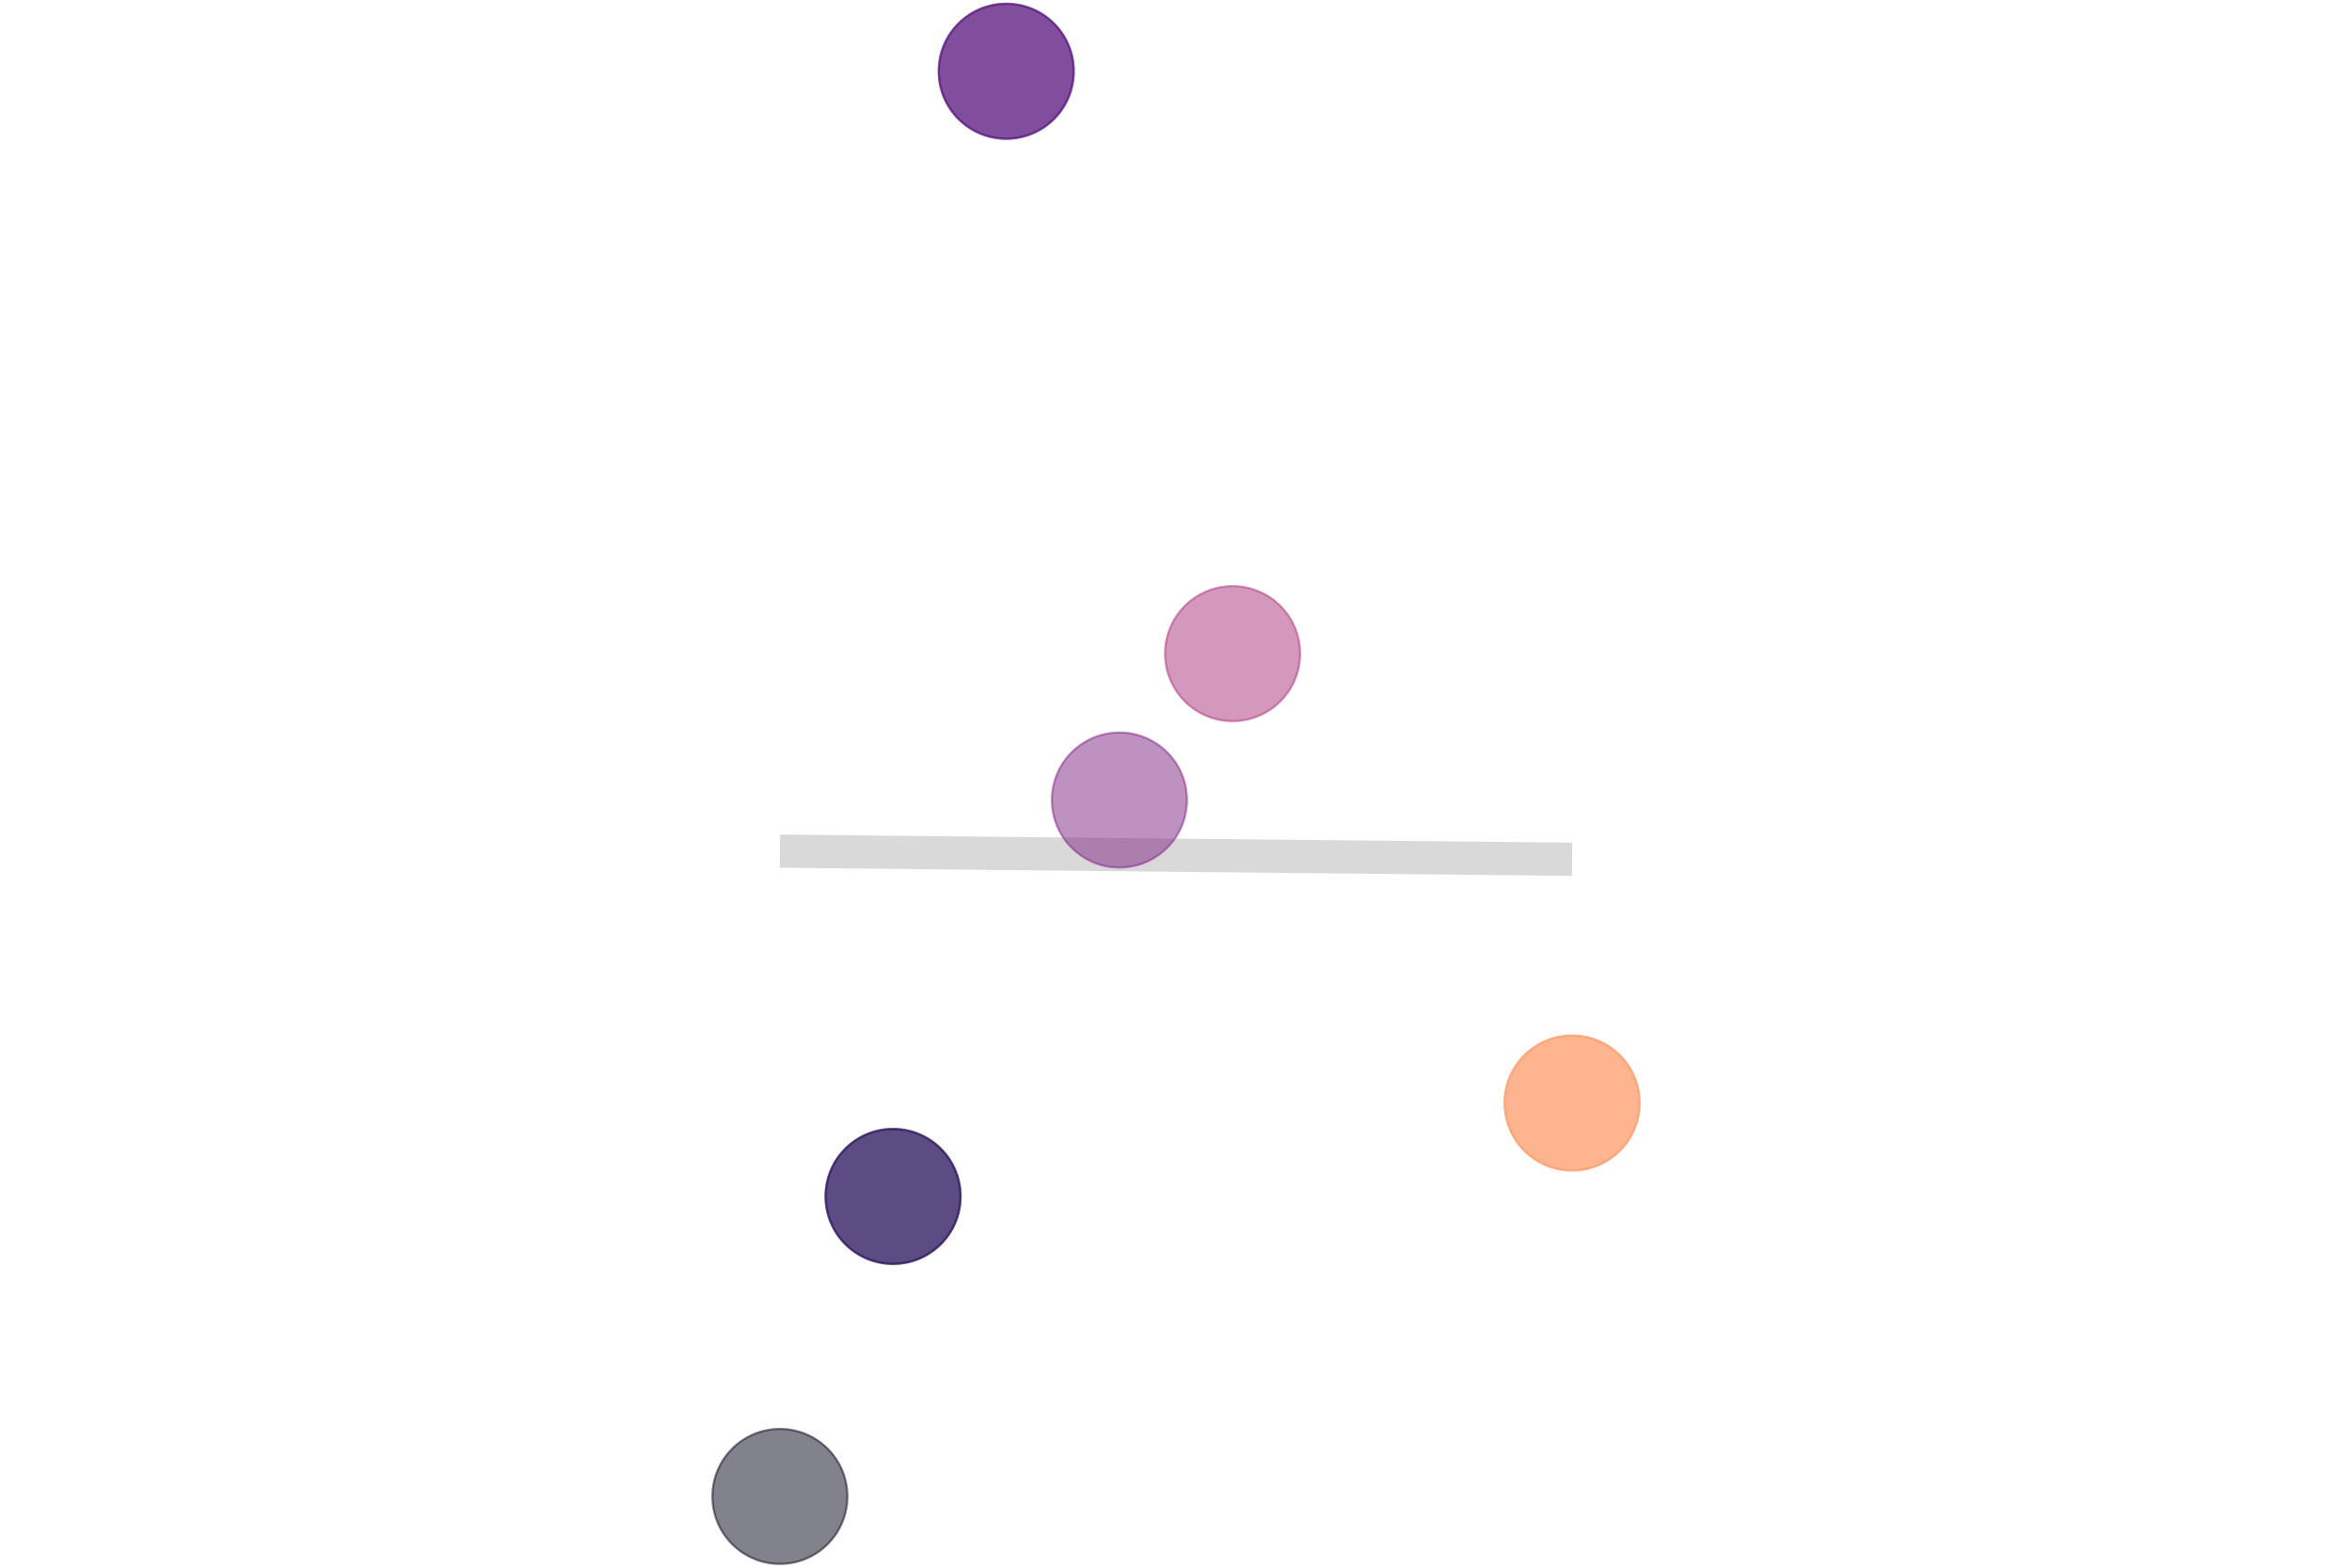 <?xml version="1.0" encoding="UTF-8"?>
<svg xmlns="http://www.w3.org/2000/svg" xmlns:xlink="http://www.w3.org/1999/xlink" width="756pt" height="504pt" viewBox="0 0 756 504" version="1.1">
<g id="surface8469">
<rect x="0" y="0" width="756" height="504" style="fill:rgb(100%,100%,100%);fill-opacity:1;stroke:none;"/>
<path style="fill:none;stroke-width:10.67;stroke-linecap:butt;stroke-linejoin:round;stroke:rgb(85.098%,85.098%,85.098%);stroke-opacity:1;stroke-miterlimit:10;" d="M 250.688 273.633 L 253.91 273.668 L 260.355 273.73 L 263.578 273.766 L 266.801 273.797 L 270.023 273.832 L 273.246 273.863 L 276.473 273.898 L 279.695 273.93 L 282.918 273.965 L 289.363 274.027 L 292.586 274.062 L 295.809 274.094 L 299.031 274.129 L 302.258 274.16 L 305.48 274.195 L 308.703 274.227 L 311.926 274.262 L 315.148 274.293 L 318.371 274.328 L 324.816 274.391 L 328.043 274.426 L 331.266 274.457 L 334.488 274.492 L 337.711 274.523 L 340.934 274.559 L 344.156 274.59 L 347.379 274.625 L 350.602 274.656 L 353.828 274.688 L 357.051 274.723 L 360.273 274.754 L 363.496 274.789 L 366.719 274.82 L 369.941 274.855 L 373.164 274.887 L 376.387 274.922 L 379.613 274.953 L 382.836 274.984 L 386.059 275.02 L 389.281 275.051 L 392.504 275.086 L 395.727 275.117 L 398.949 275.152 L 402.172 275.184 L 405.398 275.219 L 408.621 275.25 L 411.844 275.285 L 418.289 275.348 L 421.512 275.383 L 424.734 275.414 L 427.957 275.449 L 431.184 275.48 L 434.406 275.516 L 437.629 275.547 L 440.852 275.582 L 447.297 275.645 L 450.52 275.68 L 453.742 275.711 L 456.969 275.746 L 460.191 275.777 L 463.414 275.812 L 466.637 275.844 L 469.859 275.879 L 476.305 275.941 L 479.527 275.977 L 482.754 276.008 L 485.977 276.043 L 489.199 276.074 L 492.422 276.109 L 495.645 276.141 L 498.867 276.176 L 502.09 276.207 L 505.312 276.242 "/>
<path style="fill-rule:nonzero;fill:rgb(16.078%,6.667%,35.294%);fill-opacity:0.502;stroke-width:0.709;stroke-linecap:round;stroke-linejoin:round;stroke:rgb(16.078%,6.667%,35.294%);stroke-opacity:0.502;stroke-miterlimit:10;" d="M 308.754 384.641 C 308.754 396.621 299.043 406.336 287.062 406.336 C 275.082 406.336 265.367 396.621 265.367 384.641 C 265.367 372.66 275.082 362.949 287.062 362.949 C 299.043 362.949 308.754 372.66 308.754 384.641 "/>
<path style="fill-rule:nonzero;fill:rgb(33.725%,7.843%,49.02%);fill-opacity:0.502;stroke-width:0.709;stroke-linecap:round;stroke-linejoin:round;stroke:rgb(33.725%,7.843%,49.02%);stroke-opacity:0.502;stroke-miterlimit:10;" d="M 345.129 22.91 C 345.129 34.891 335.418 44.602 323.438 44.602 C 311.457 44.602 301.742 34.891 301.742 22.91 C 301.742 10.93 311.457 1.215 323.438 1.215 C 335.418 1.215 345.129 10.93 345.129 22.91 "/>
<path style="fill-rule:nonzero;fill:rgb(67.059%,20%,48.627%);fill-opacity:0.502;stroke-width:0.709;stroke-linecap:round;stroke-linejoin:round;stroke:rgb(67.059%,20%,48.627%);stroke-opacity:0.502;stroke-miterlimit:10;" d="M 417.883 210.137 C 417.883 222.117 408.168 231.832 396.188 231.832 C 384.207 231.832 374.492 222.117 374.492 210.137 C 374.492 198.156 384.207 188.441 396.188 188.441 C 408.168 188.441 417.883 198.156 417.883 210.137 "/>
<path style="fill-rule:nonzero;fill:rgb(33.725%,7.843%,49.02%);fill-opacity:0.502;stroke-width:0.709;stroke-linecap:round;stroke-linejoin:round;stroke:rgb(33.725%,7.843%,49.02%);stroke-opacity:0.502;stroke-miterlimit:10;" d="M 345.129 22.91 C 345.129 34.891 335.418 44.602 323.438 44.602 C 311.457 44.602 301.742 34.891 301.742 22.91 C 301.742 10.93 311.457 1.215 323.438 1.215 C 335.418 1.215 345.129 10.93 345.129 22.91 "/>
<path style="fill-rule:nonzero;fill:rgb(99.216%,61.176%,41.961%);fill-opacity:0.502;stroke-width:0.709;stroke-linecap:round;stroke-linejoin:round;stroke:rgb(99.216%,61.176%,41.961%);stroke-opacity:0.502;stroke-miterlimit:10;" d="M 527.008 354.609 C 527.008 366.594 517.297 376.305 505.312 376.305 C 493.332 376.305 483.621 366.594 483.621 354.609 C 483.621 342.629 493.332 332.918 505.312 332.918 C 517.297 332.918 527.008 342.629 527.008 354.609 "/>
<path style="fill-rule:nonzero;fill:rgb(2.745%,2.353%,10.588%);fill-opacity:0.502;stroke-width:0.709;stroke-linecap:round;stroke-linejoin:round;stroke:rgb(2.745%,2.353%,10.588%);stroke-opacity:0.502;stroke-miterlimit:10;" d="M 272.379 481.09 C 272.379 493.07 262.668 502.785 250.688 502.785 C 238.703 502.785 228.992 493.07 228.992 481.09 C 228.992 469.109 238.703 459.398 250.688 459.398 C 262.668 459.398 272.379 469.109 272.379 481.09 "/>
<path style="fill-rule:nonzero;fill:rgb(50.196%,14.51%,50.98%);fill-opacity:0.502;stroke-width:0.709;stroke-linecap:round;stroke-linejoin:round;stroke:rgb(50.196%,14.51%,50.98%);stroke-opacity:0.502;stroke-miterlimit:10;" d="M 381.508 257.203 C 381.508 269.184 371.793 278.898 359.812 278.898 C 347.832 278.898 338.117 269.184 338.117 257.203 C 338.117 245.223 347.832 235.508 359.812 235.508 C 371.793 235.508 381.508 245.223 381.508 257.203 "/>
<path style="fill-rule:nonzero;fill:rgb(99.216%,61.176%,41.961%);fill-opacity:0.502;stroke-width:0.709;stroke-linecap:round;stroke-linejoin:round;stroke:rgb(99.216%,61.176%,41.961%);stroke-opacity:0.502;stroke-miterlimit:10;" d="M 527.008 354.609 C 527.008 366.594 517.297 376.305 505.312 376.305 C 493.332 376.305 483.621 366.594 483.621 354.609 C 483.621 342.629 493.332 332.918 505.312 332.918 C 517.297 332.918 527.008 342.629 527.008 354.609 "/>
<path style="fill-rule:nonzero;fill:rgb(16.078%,6.667%,35.294%);fill-opacity:0.502;stroke-width:0.709;stroke-linecap:round;stroke-linejoin:round;stroke:rgb(16.078%,6.667%,35.294%);stroke-opacity:0.502;stroke-miterlimit:10;" d="M 308.754 384.641 C 308.754 396.621 299.043 406.336 287.062 406.336 C 275.082 406.336 265.367 396.621 265.367 384.641 C 265.367 372.66 275.082 362.949 287.062 362.949 C 299.043 362.949 308.754 372.66 308.754 384.641 "/>
</g>
</svg>
